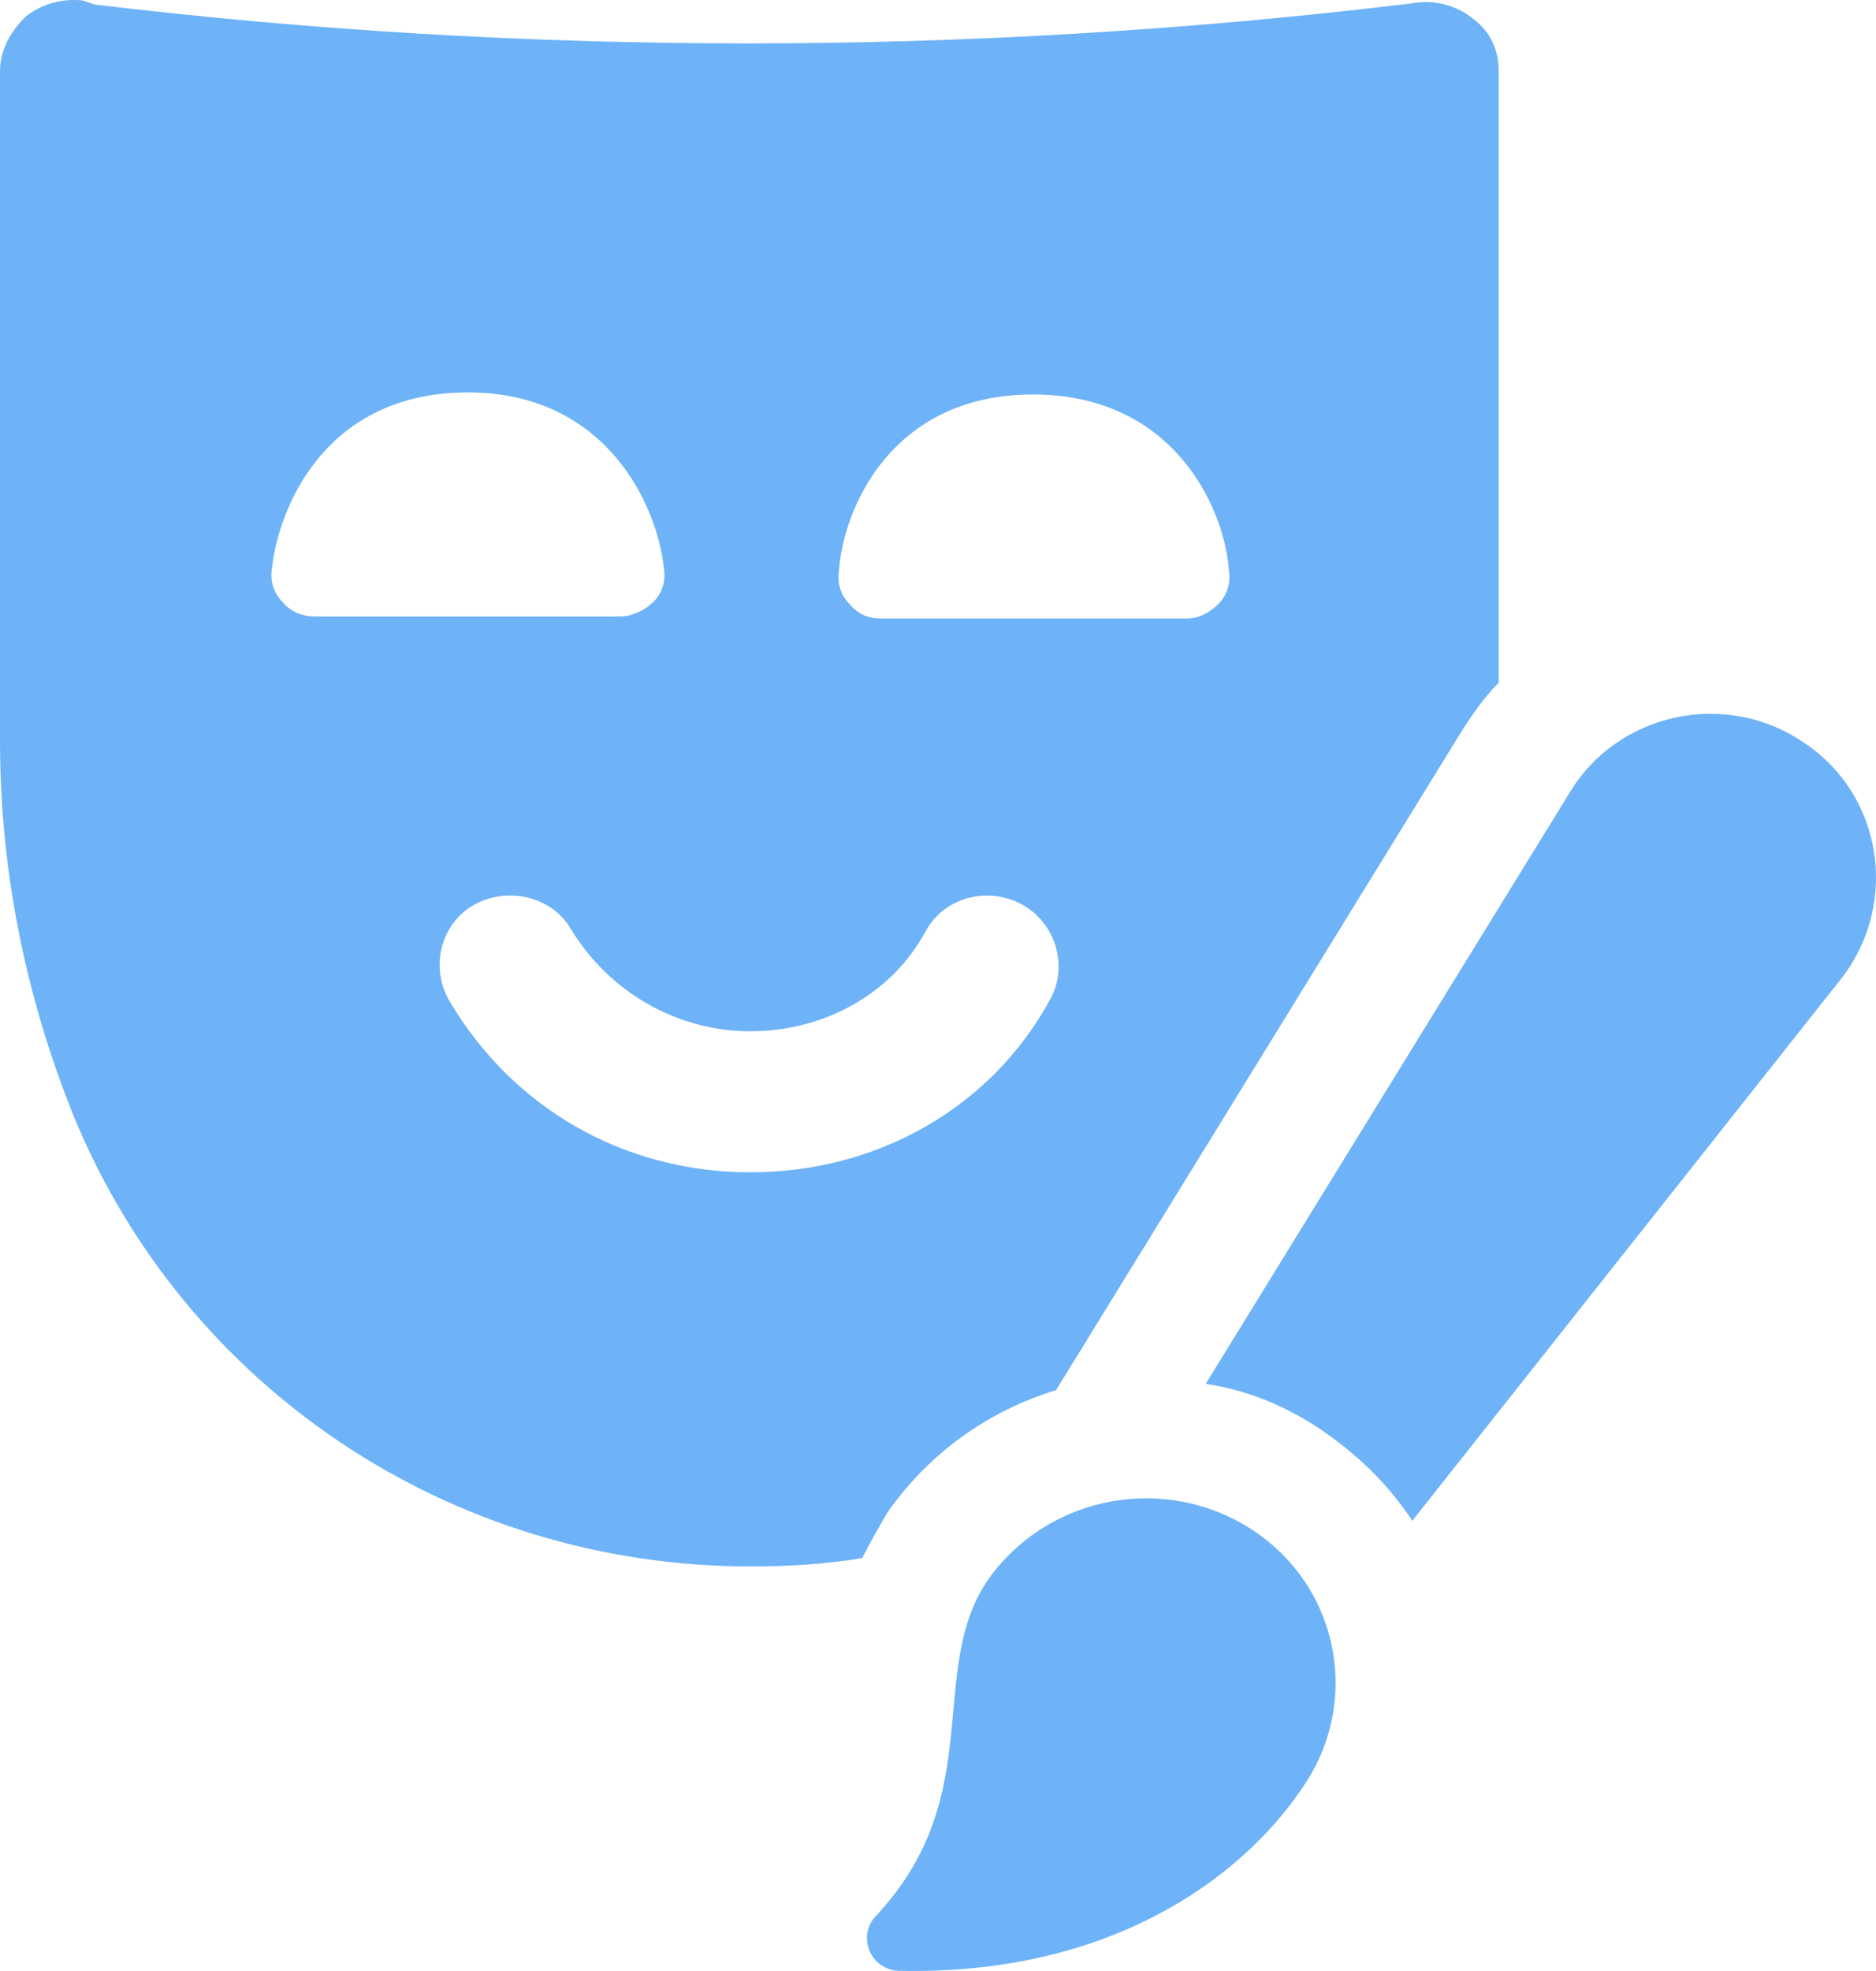 <svg width="40" height="42" viewBox="0 0 40 42" fill="none" xmlns="http://www.w3.org/2000/svg">
<path d="M22.517 29.622L31.147 15.611C31.371 15.257 31.641 14.859 31.955 14.55L31.956 1.511C31.956 1.069 31.776 0.671 31.416 0.406C31.102 0.141 30.652 0.008 30.248 0.052L29.888 0.097C20.63 1.201 11.236 1.201 2.023 0.097L1.753 0.008C1.303 -0.036 0.854 0.097 0.539 0.362C0.225 0.671 0 1.069 0 1.511V15.787C0 18.528 0.539 21.224 1.573 23.787C3.955 29.578 9.618 33.379 16 33.379C16.809 33.379 17.574 33.334 18.383 33.202C18.562 32.848 18.742 32.539 18.922 32.229C19.821 30.948 21.079 30.064 22.517 29.622L22.517 29.622ZM22.023 8.406C25.034 8.406 26.113 10.837 26.203 12.163C26.247 12.428 26.158 12.694 25.978 12.87C25.798 13.047 25.573 13.18 25.304 13.18L18.787 13.18C18.517 13.18 18.292 13.091 18.113 12.87C17.933 12.694 17.843 12.428 17.888 12.163C17.978 10.837 19.012 8.406 22.023 8.406L22.023 8.406ZM6.023 12.826C5.843 12.649 5.753 12.384 5.798 12.119C5.933 10.837 6.921 8.362 9.977 8.362C12.944 8.362 14.022 10.793 14.157 12.119C14.202 12.384 14.112 12.649 13.932 12.826C13.753 13.003 13.483 13.136 13.213 13.136H6.697C6.472 13.136 6.202 13.047 6.023 12.826H6.023ZM16 24.981C13.303 24.981 10.921 23.611 9.573 21.312C9.169 20.605 9.394 19.677 10.113 19.279C10.832 18.881 11.775 19.102 12.18 19.809C12.989 21.135 14.427 21.975 16.001 21.975C17.574 21.975 19.012 21.18 19.731 19.854C20.135 19.102 21.079 18.881 21.799 19.279C22.518 19.677 22.787 20.605 22.383 21.312C21.124 23.611 18.697 24.981 16 24.981L16 24.981Z" fill="#6EB3F7"/>
<path d="M38.472 15.832C36.81 14.683 34.472 15.169 33.439 16.937L25.708 29.489C26.607 29.622 27.461 29.975 28.225 30.506C28.989 31.036 29.618 31.655 30.113 32.406L39.281 20.826C40.495 19.235 40.136 16.937 38.473 15.832H38.472Z" fill="#6EB3F7"/>
<path d="M26.742 32.627C24.899 31.39 22.382 31.832 21.079 33.644C19.731 35.589 21.079 38.24 18.697 40.804C18.247 41.246 18.562 41.997 19.191 41.997C23.641 42.086 26.427 40.053 27.731 38.152C29.034 36.34 28.585 33.865 26.742 32.627H26.742Z" fill="#6EB3F7"/>
</svg>
